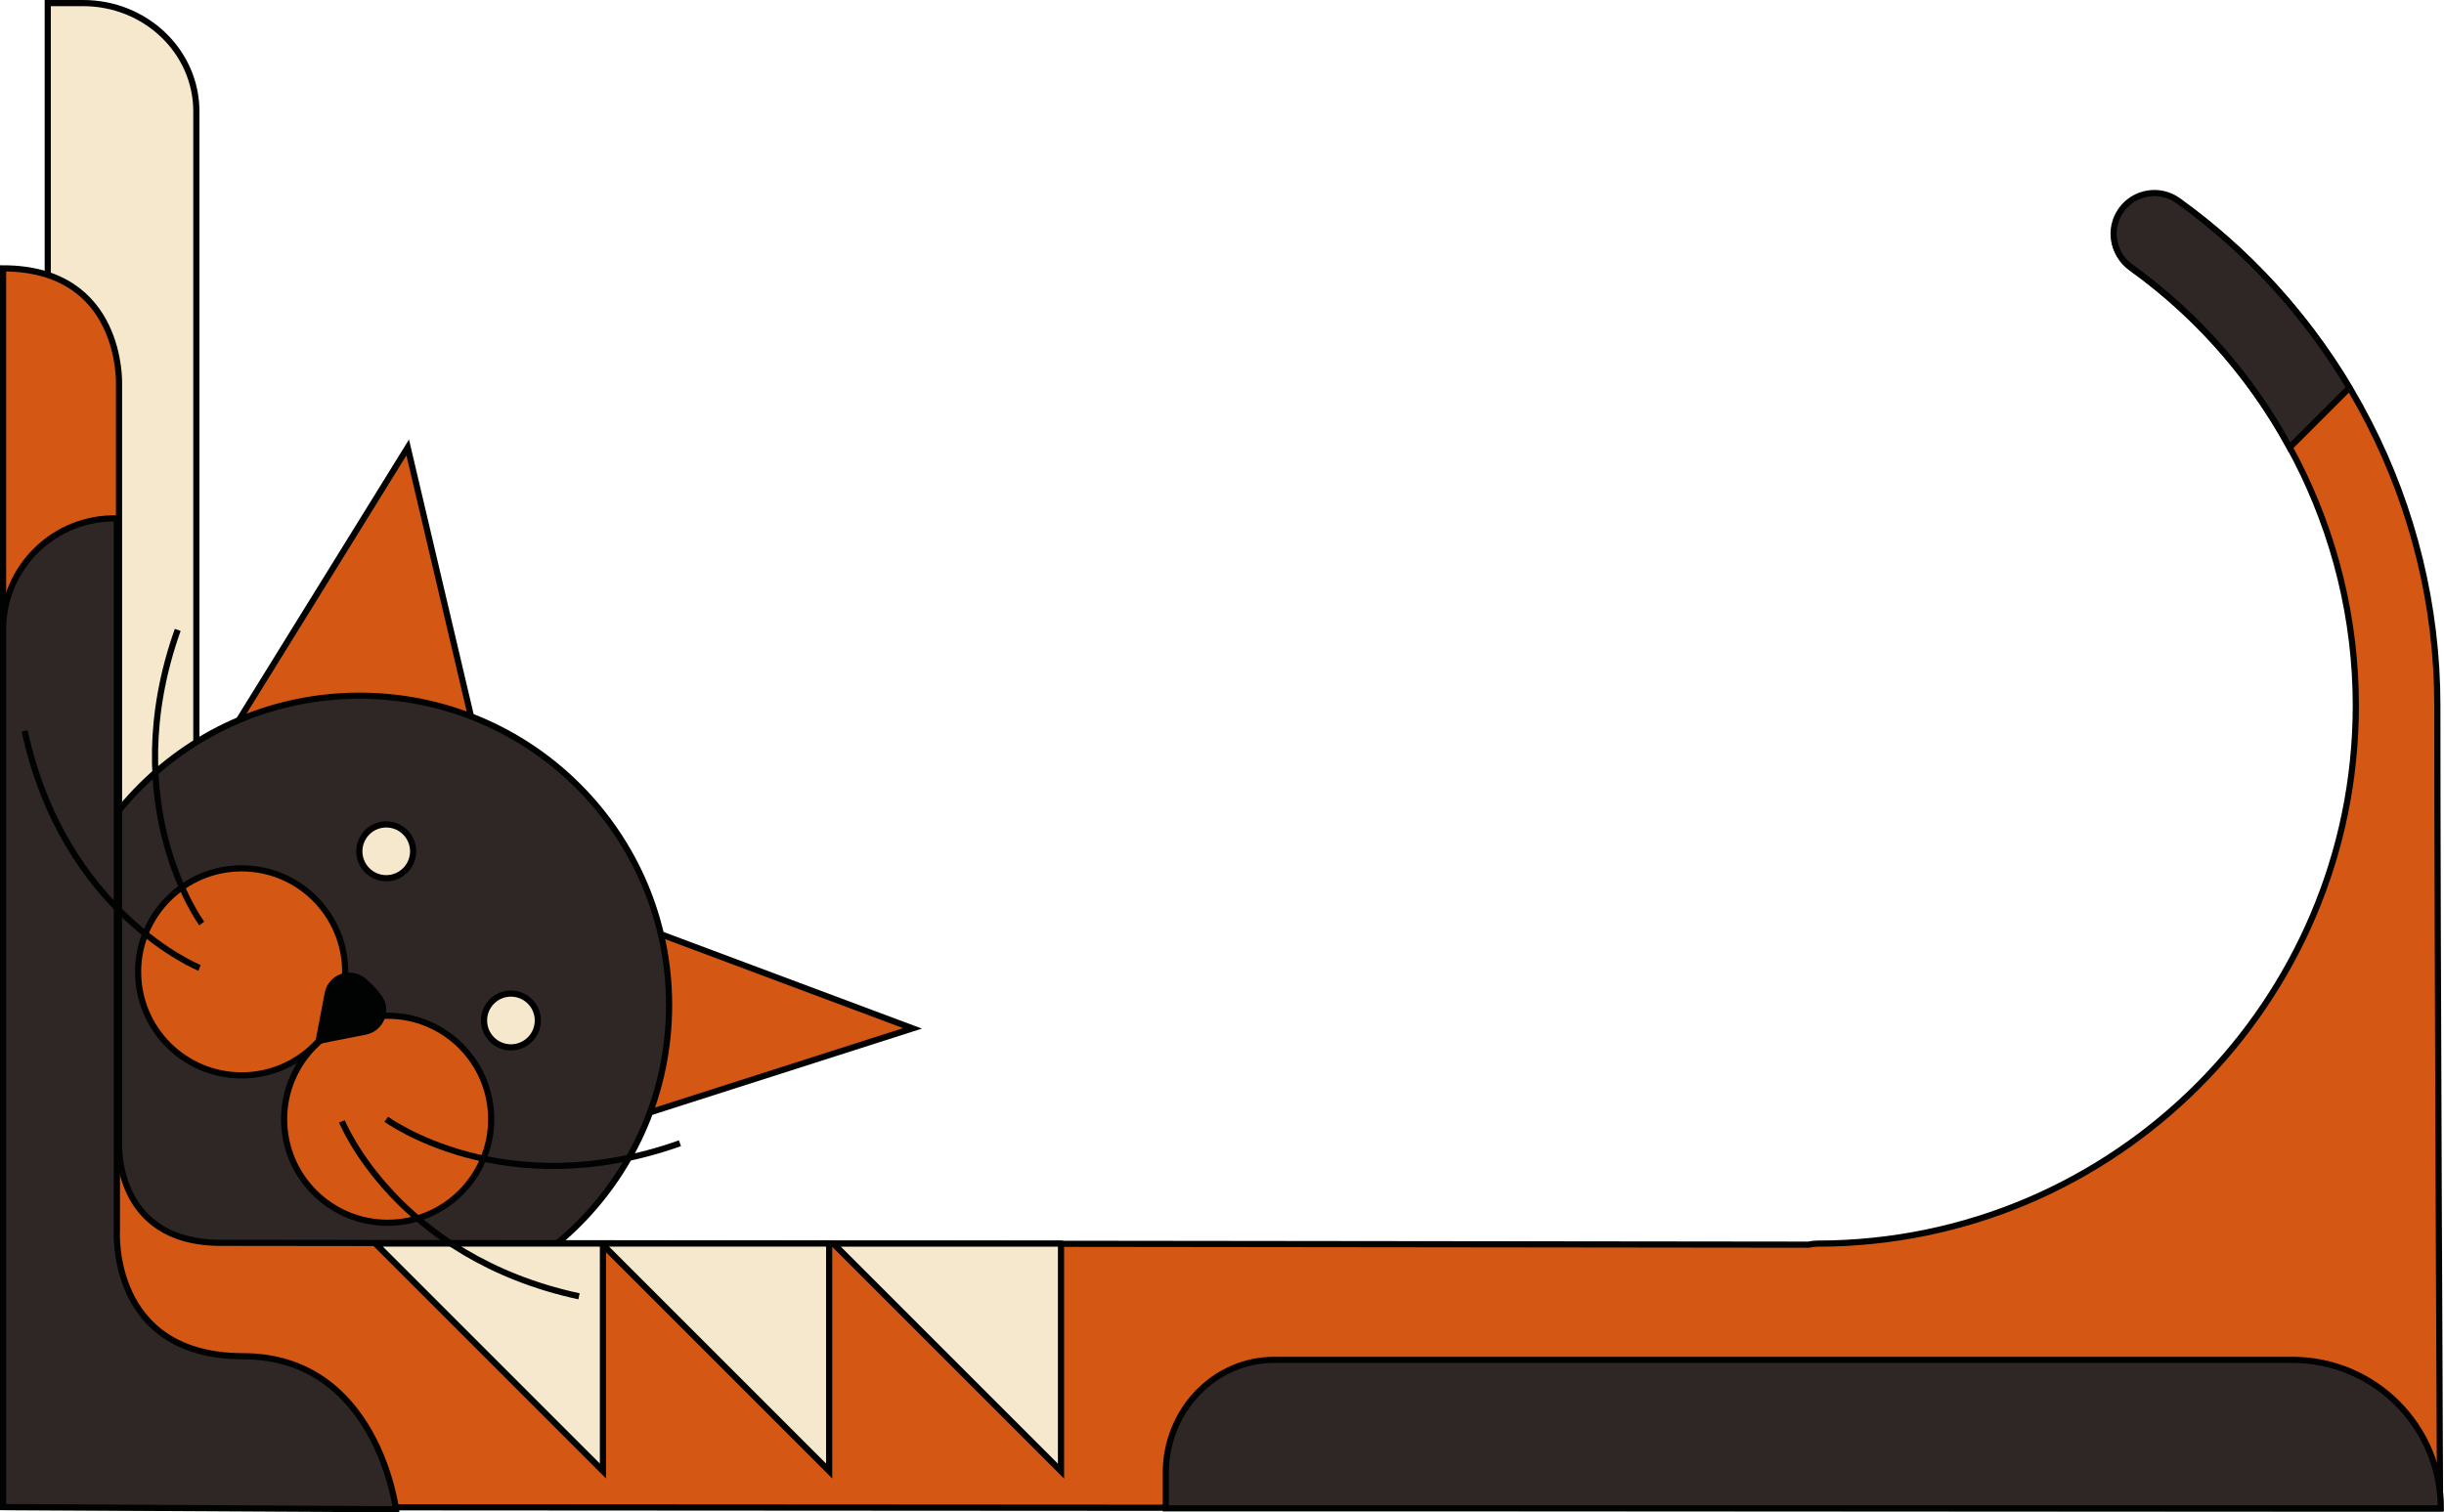 <?xml version="1.0" encoding="utf-8"?>
<!-- Generator: Adobe Illustrator 25.1.0, SVG Export Plug-In . SVG Version: 6.00 Build 0)  -->
<svg version="1.1" id="Warstwa_1" xmlns="http://www.w3.org/2000/svg" xmlns:xlink="http://www.w3.org/1999/xlink" x="0px" y="0px"
	 viewBox="0 0 396.06 245.13" style="enable-background:new 0 0 396.06 245.13;" xml:space="preserve">
<style type="text/css">
	.st0{fill:#F6E8CC;stroke:#000000;stroke-miterlimit:10;}
	.st1{fill:#3E9B9B;stroke:#010202;stroke-miterlimit:10;}
	.st2{fill:#64B76A;stroke:#010202;stroke-miterlimit:10;}
	.st3{fill:#F1AF00;stroke:#010202;stroke-miterlimit:10;}
	.st4{fill:#2F2726;stroke:#010202;stroke-miterlimit:10;}
	.st5{fill:#AC9D61;stroke:#010202;stroke-miterlimit:10;}
	.st6{fill:#F0E9DE;stroke:#010202;stroke-miterlimit:10;}
	.st7{fill:none;stroke:#010202;stroke-miterlimit:10;}
	.st8{fill:#F6B6BA;stroke:#010202;stroke-miterlimit:10;}
	.st9{fill:#010202;}
	.st10{fill:#D45714;stroke:#010202;stroke-miterlimit:10;}
</style>
<g>
	<g>
		<path class="st0" d="M31.82,18.06v189.08H7.74V0.5h5.73C23.61,0.5,31.82,8.36,31.82,18.06z"/>
		<polygon class="st10" points="76.46,116.68 66.07,72.53 27.78,134.39 		"/>
		<polygon class="st10" points="98.54,182.48 79.73,141.2 147.88,166.69 		"/>
		<circle class="st4" cx="58.27" cy="162.93" r="50.16"/>
		<g>
			<circle class="st10" cx="62.82" cy="181.42" r="16.78"/>
			<circle class="st10" cx="39.16" cy="157.53" r="16.78"/>
			<path class="st9" d="M61.77,161.29c1.82,2.38,0.45,5.85-2.49,6.42c-3.84,0.74-8.22,1.61-8.26,1.69c-0.04,0.1,0.89-4.77,1.6-8.46
				c0.58-3.02,4.16-4.31,6.55-2.38C60,159.22,60.87,160.1,61.77,161.29z"/>
		</g>
		<g>
			<circle class="st0" cx="82.8" cy="165.41" r="4.36"/>
		</g>
		<path class="st10" d="M353.09,32.7c26.23,18.85,41.89,49.36,41.89,81.62c0,37.31,0.44,130.2,0.44,130.2L0.5,244.28V43.5
			c19.5,0,18.79,18.79,18.79,18.79v122.67c0,0-1.06,16.49,16.49,16.49l257.28,0.3c0.47-0.11,0.97-0.17,1.47-0.17
			c48.11,0,87.24-39.14,87.24-87.24c0-28.02-13.6-54.52-36.39-70.9c-2.96-2.13-3.64-6.25-1.51-9.21
			C346,31.25,350.13,30.57,353.09,32.7z"/>
		<path class="st4" d="M18.94,84.03v115.38c0,0-1.32,20.42,20.42,20.42c21.73,0,24.81,24.81,24.81,24.81L0.5,244.28l0-142.24
			C0.5,91.92,8.83,83.79,18.94,84.03L18.94,84.03z"/>
		<path class="st4" d="M206.48,220.42h165c13.3,0,24.07,10.78,24.07,24.07v0H188.92v-5.73
			C188.92,228.63,196.78,220.42,206.48,220.42z"/>
		<path class="st0" d="M171.94,201.58v36.88l-36.88-36.88C135.06,201.58,174.14,201.58,171.94,201.58z"/>
		<path class="st0" d="M134.37,201.56v36.88l-36.88-36.88C97.49,201.56,136.56,201.56,134.37,201.56z"/>
		<path class="st0" d="M97.71,201.56v36.88l-36.88-36.88C60.83,201.56,99.9,201.56,97.71,201.56z"/>
		<path class="st4" d="M371.05,72.53c-6.21-11.43-14.95-21.5-25.78-29.28c-2.96-2.13-3.64-6.25-1.51-9.21
			c2.13-2.96,6.25-3.64,9.21-1.51c11.38,8.18,20.77,18.56,27.76,30.32L371.05,72.53z"/>
		<g>
			<circle class="st0" cx="62.59" cy="137.99" r="4.36"/>
		</g>
	</g>
	<path class="st7" d="M32.69,149.69c0,0-14.03-19.07-3.89-47.59"/>
	<path class="st7" d="M32.34,156.89c0,0-21.96-8.84-28.35-38.42"/>
	<path class="st7" d="M62.6,181.42c0,0,19.07,14.03,47.59,3.89"/>
	<path class="st7" d="M55.41,181.77c0,0,8.84,21.96,38.42,28.35"/>
</g>
</svg>

